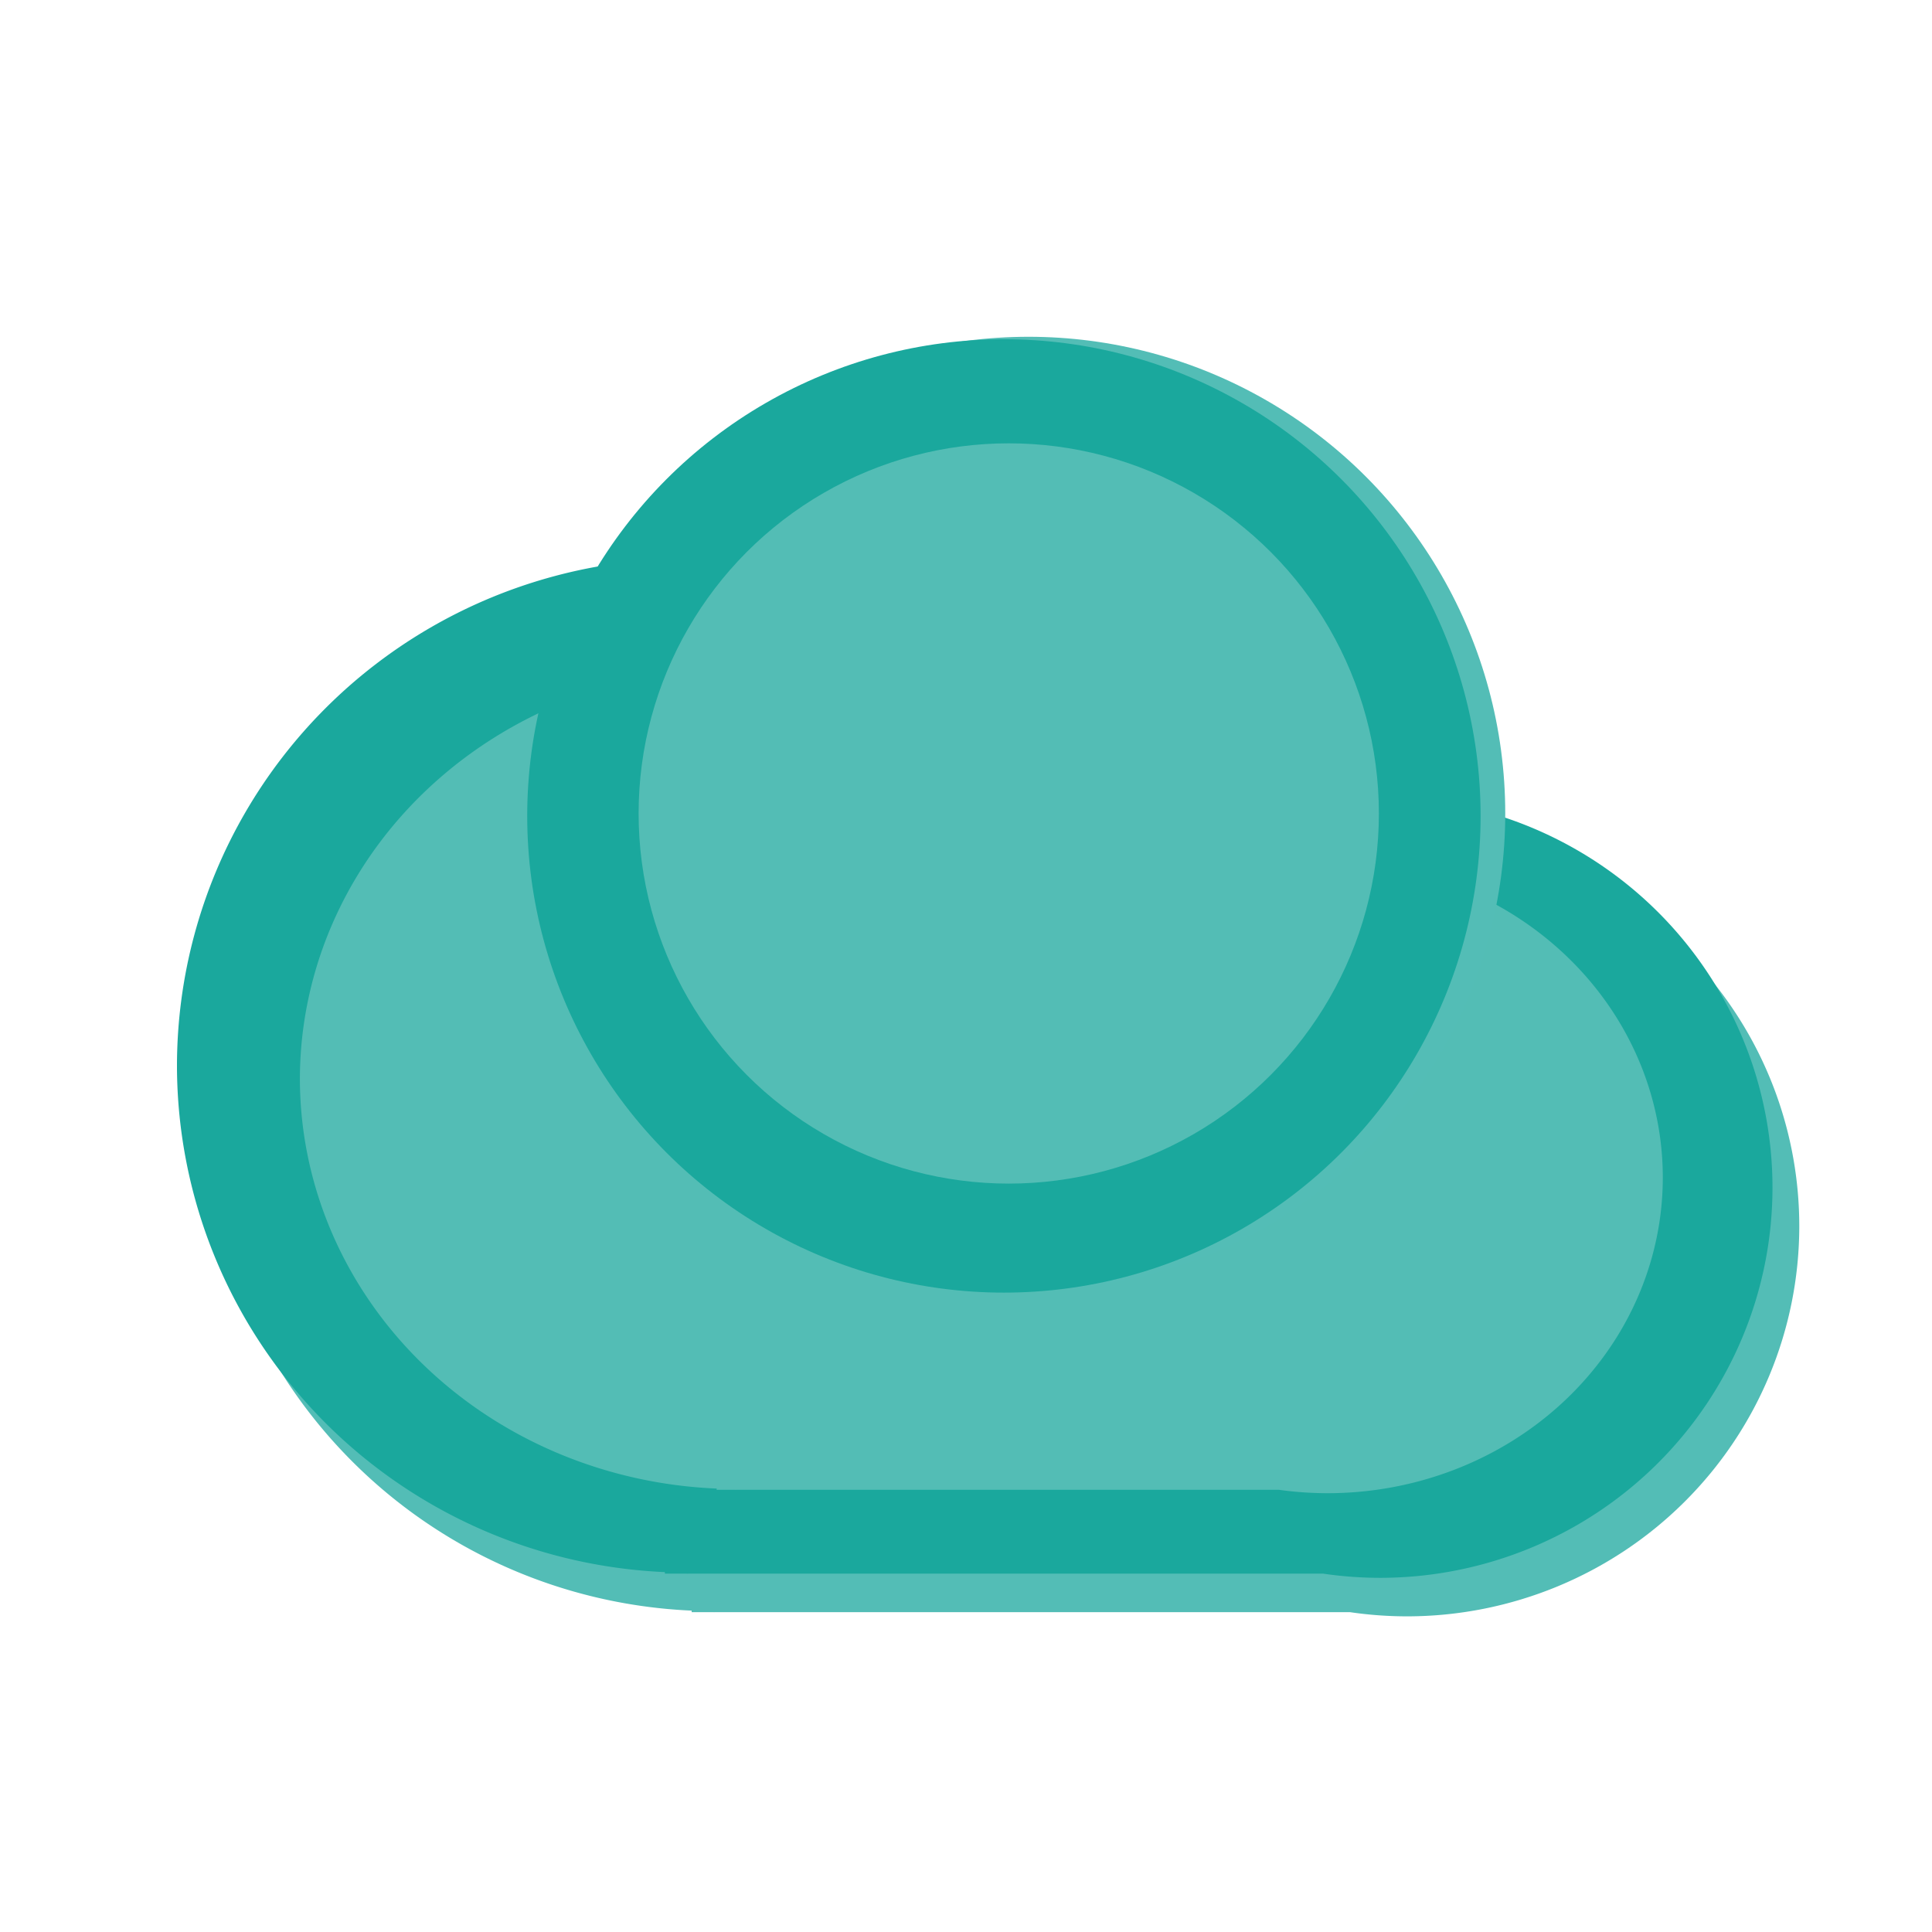 <?xml version="1.0" encoding="UTF-8" standalone="no"?>
<!-- Created with Inkscape (http://www.inkscape.org/) -->

<svg
   version="1.1"
   id="svg1"
   width="682.667"
   height="682.667"
   viewBox="0 0 682.667 682.667"
   sodipodi:docname="omnissa_horizon.svg"
   inkscape:version="1.4 (86a8ad7, 2024-10-11)"
   inkscape:export-filename="..\app\src\main\res\drawable-nodpi\omnissa_horizon.png"
   inkscape:export-xdpi="96"
   inkscape:export-ydpi="96"
   xmlns:inkscape="http://www.inkscape.org/namespaces/inkscape"
   xmlns:sodipodi="http://sodipodi.sourceforge.net/DTD/sodipodi-0.dtd"
   xmlns="http://www.w3.org/2000/svg"
   xmlns:svg="http://www.w3.org/2000/svg">
  <defs
     id="defs1">
    <filter
       style="color-interpolation-filters:sRGB;"
       inkscape:label="Drop Shadow"
       id="filter52"
       x="-0.014"
       y="-0.014"
       width="1.04"
       height="1.046">
      <feFlood
         result="flood"
         in="SourceGraphic"
         flood-opacity="0.498"
         flood-color="rgb(0,0,0)"
         id="feFlood51" />
      <feGaussianBlur
         result="blur"
         in="SourceGraphic"
         stdDeviation="2"
         id="feGaussianBlur51" />
      <feOffset
         result="offset"
         in="blur"
         dx="4"
         dy="6"
         id="feOffset51" />
      <feComposite
         result="comp1"
         operator="in"
         in="flood"
         in2="offset"
         id="feComposite51" />
      <feComposite
         result="comp2"
         operator="over"
         in="SourceGraphic"
         in2="comp1"
         id="feComposite52" />
    </filter>
    <filter
       style="color-interpolation-filters:sRGB;"
       inkscape:label="Drop Shadow"
       id="filter57"
       x="-0.026"
       y="-0.04"
       width="1.062"
       height="1.097">
      <feFlood
         result="flood"
         in="SourceGraphic"
         flood-opacity="0.498"
         flood-color="rgb(0,0,0)"
         id="feFlood56" />
      <feGaussianBlur
         result="blur"
         in="SourceGraphic"
         stdDeviation="6"
         id="feGaussianBlur56" />
      <feOffset
         result="offset"
         in="blur"
         dx="6"
         dy="6"
         id="feOffset56" />
      <feComposite
         result="comp1"
         operator="in"
         in="flood"
         in2="offset"
         id="feComposite56" />
      <feComposite
         result="comp2"
         operator="over"
         in="SourceGraphic"
         in2="comp1"
         id="feComposite57" />
    </filter>
  </defs>
  <sodipodi:namedview
     id="namedview1"
     pagecolor="#ffffff"
     bordercolor="#000000"
     borderopacity="0.25"
     inkscape:showpageshadow="2"
     inkscape:pageopacity="0.0"
     inkscape:pagecheckerboard="0"
     inkscape:deskcolor="#d1d1d1"
     showgrid="false"
     inkscape:zoom="1.0092773"
     inkscape:cx="340.83794"
     inkscape:cy="341.33334"
     inkscape:window-width="1440"
     inkscape:window-height="890"
     inkscape:window-x="-6"
     inkscape:window-y="-6"
     inkscape:window-maximized="1"
     inkscape:current-layer="g1" />
  <g
     inkscape:groupmode="layer"
     inkscape:label="Omnissa_Horizon"
     id="g1">
    <path
       id="path3-6"
       style="display:inline;fill:#53bdb6;fill-opacity:1;stroke-width:3.098;filter:url(#filter57)"
       d="M 246.328,205 A 180.327,179.336 0 0 0 66,384.336 180.327,179.336 0 0 0 238.4,563.107 v 0.541 h 7.598 a 180.327,179.336 0 0 0 0.33,0.023 180.327,179.336 0 0 0 0.33,-0.023 h 224.32 a 138.686,137.924 0 0 0 20.107,1.484 A 138.686,137.924 0 0 0 629.771,427.209 138.686,137.924 0 0 0 515.006,291.395 L 323.523,222.266 A 180.327,179.336 0 0 0 292,210.887 l -8.021,-2.896 c 2.474,0.88 4.767,1.766 7.131,2.65 A 180.327,179.336 0 0 0 246.328,205 Z"
       inkscape:label="Cloud_1_Shadow" />
    <path
       id="path3"
       style="display:inline;fill:#1aa89d;fill-opacity:1;stroke-width:3.098"
       d="M 242.859,197.392 A 180.327,179.336 0 0 0 62.531,376.728 180.327,179.336 0 0 0 234.931,555.499 v 0.541 h 7.598 a 180.327,179.336 0 0 0 0.33,0.023 180.327,179.336 0 0 0 0.33,-0.023 h 224.32 a 138.686,137.924 0 0 0 20.107,1.484 A 138.686,137.924 0 0 0 626.302,419.601 138.686,137.924 0 0 0 511.537,283.786 L 320.054,214.657 a 180.327,179.336 0 0 0 -31.523,-11.379 l -8.021,-2.896 c 2.474,0.88 4.767,1.766 7.131,2.65 a 180.327,179.336 0 0 0 -44.781,-5.641 z"
       inkscape:label="Cloud_1"
       sodipodi:insensitive="true" />
    <path
       id="path3-2"
       style="display:inline;fill:#53bdb5;fill-opacity:1;stroke-width:2.575"
       d="m 260.005,236.314 a 154.038,145.061 0 0 0 -154.039,145.061 154.038,145.061 0 0 0 147.267,144.604 v 0.438 h 6.49 a 154.038,145.061 0 0 0 0.282,0.019 154.038,145.061 0 0 0 0.282,-0.019 h 191.617 a 118.467,111.563 0 0 0 17.176,1.201 118.467,111.563 0 0 0 118.467,-111.564 118.467,111.563 0 0 0 -98.034,-109.857 L 325.946,250.279 a 154.038,145.061 0 0 0 -26.928,-9.204 l -6.852,-2.343 c 2.113,0.712 4.072,1.429 6.091,2.144 a 154.038,145.061 0 0 0 -38.253,-4.563 z"
       inkscape:label="Cloud_1_Inner_Shadow"
       sodipodi:insensitive="true" />
    <circle
       style="display:inline;fill:#53bdb6;fill-opacity:1;stroke-width:3.85;filter:url(#filter52)"
       id="path5-1"
       cx="359.437"
       cy="281.437"
       r="168.437"
       inkscape:label="Cloud_2_Shadow" />
    <circle
       style="display:inline;fill:#1aa89d;fill-opacity:1;stroke-width:3.85"
       id="path5"
       cx="354.728"
       cy="288.307"
       r="168.437"
       inkscape:label="Cloud_2"
       sodipodi:insensitive="true" />
    <circle
       style="display:inline;fill:#53bdb5;fill-opacity:1;stroke-width:2.989"
       id="path5-2"
       cx="356.437"
       cy="287.437"
       r="130.787"
       inkscape:label="Cloud_2_Inner_Shadow"
       sodipodi:insensitive="true" />
  </g>
</svg>
